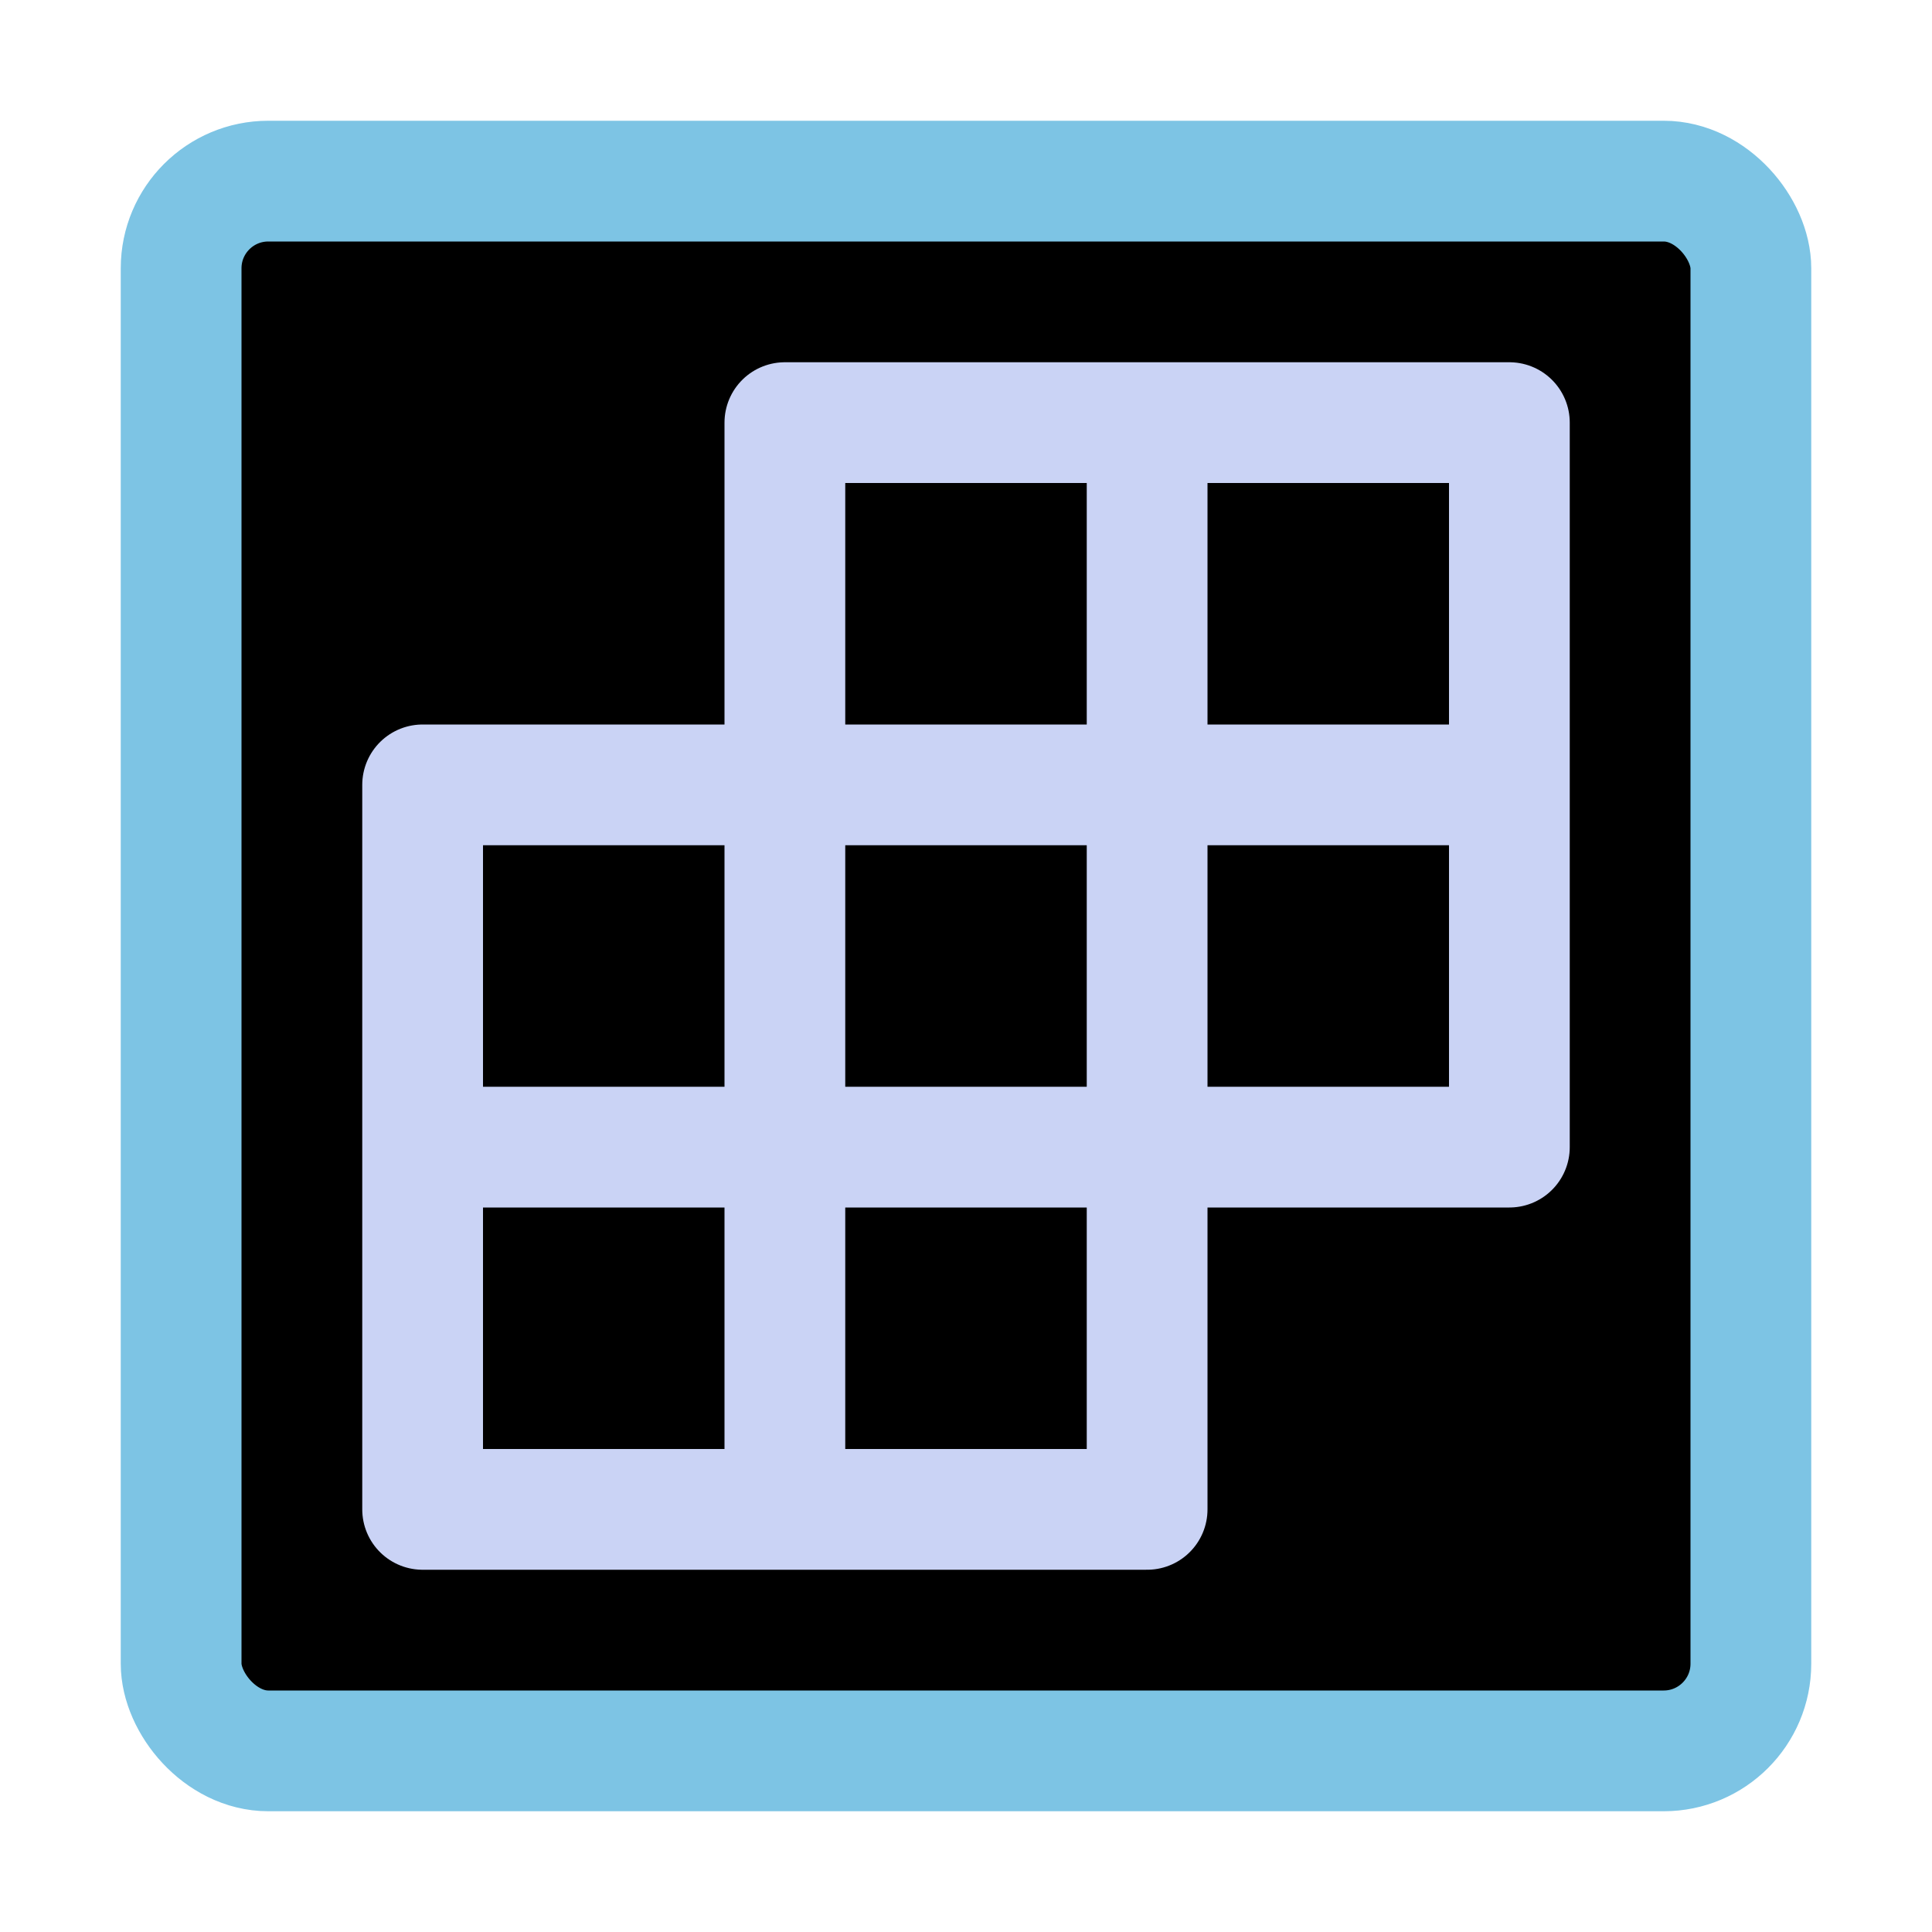 <svg xmlns="http://www.w3.org/2000/svg" width="16" height="16" viewBox="0 0 16 16">
	<g fill="currentColor">
		<rect width="13" height="13" x="1.5" y="1.5" stroke="#7dc4e4" rx=".722" ry=".722" />
		<path stroke="#cad3f5" stroke-linecap="round" stroke-linejoin="round" d="m 3.5,12.5 h 6 v -9 h 3 v 6 h -9 v -3 h 9 v -3 h -6 v 9 h -3 v -3" />
	</g>
</svg>
